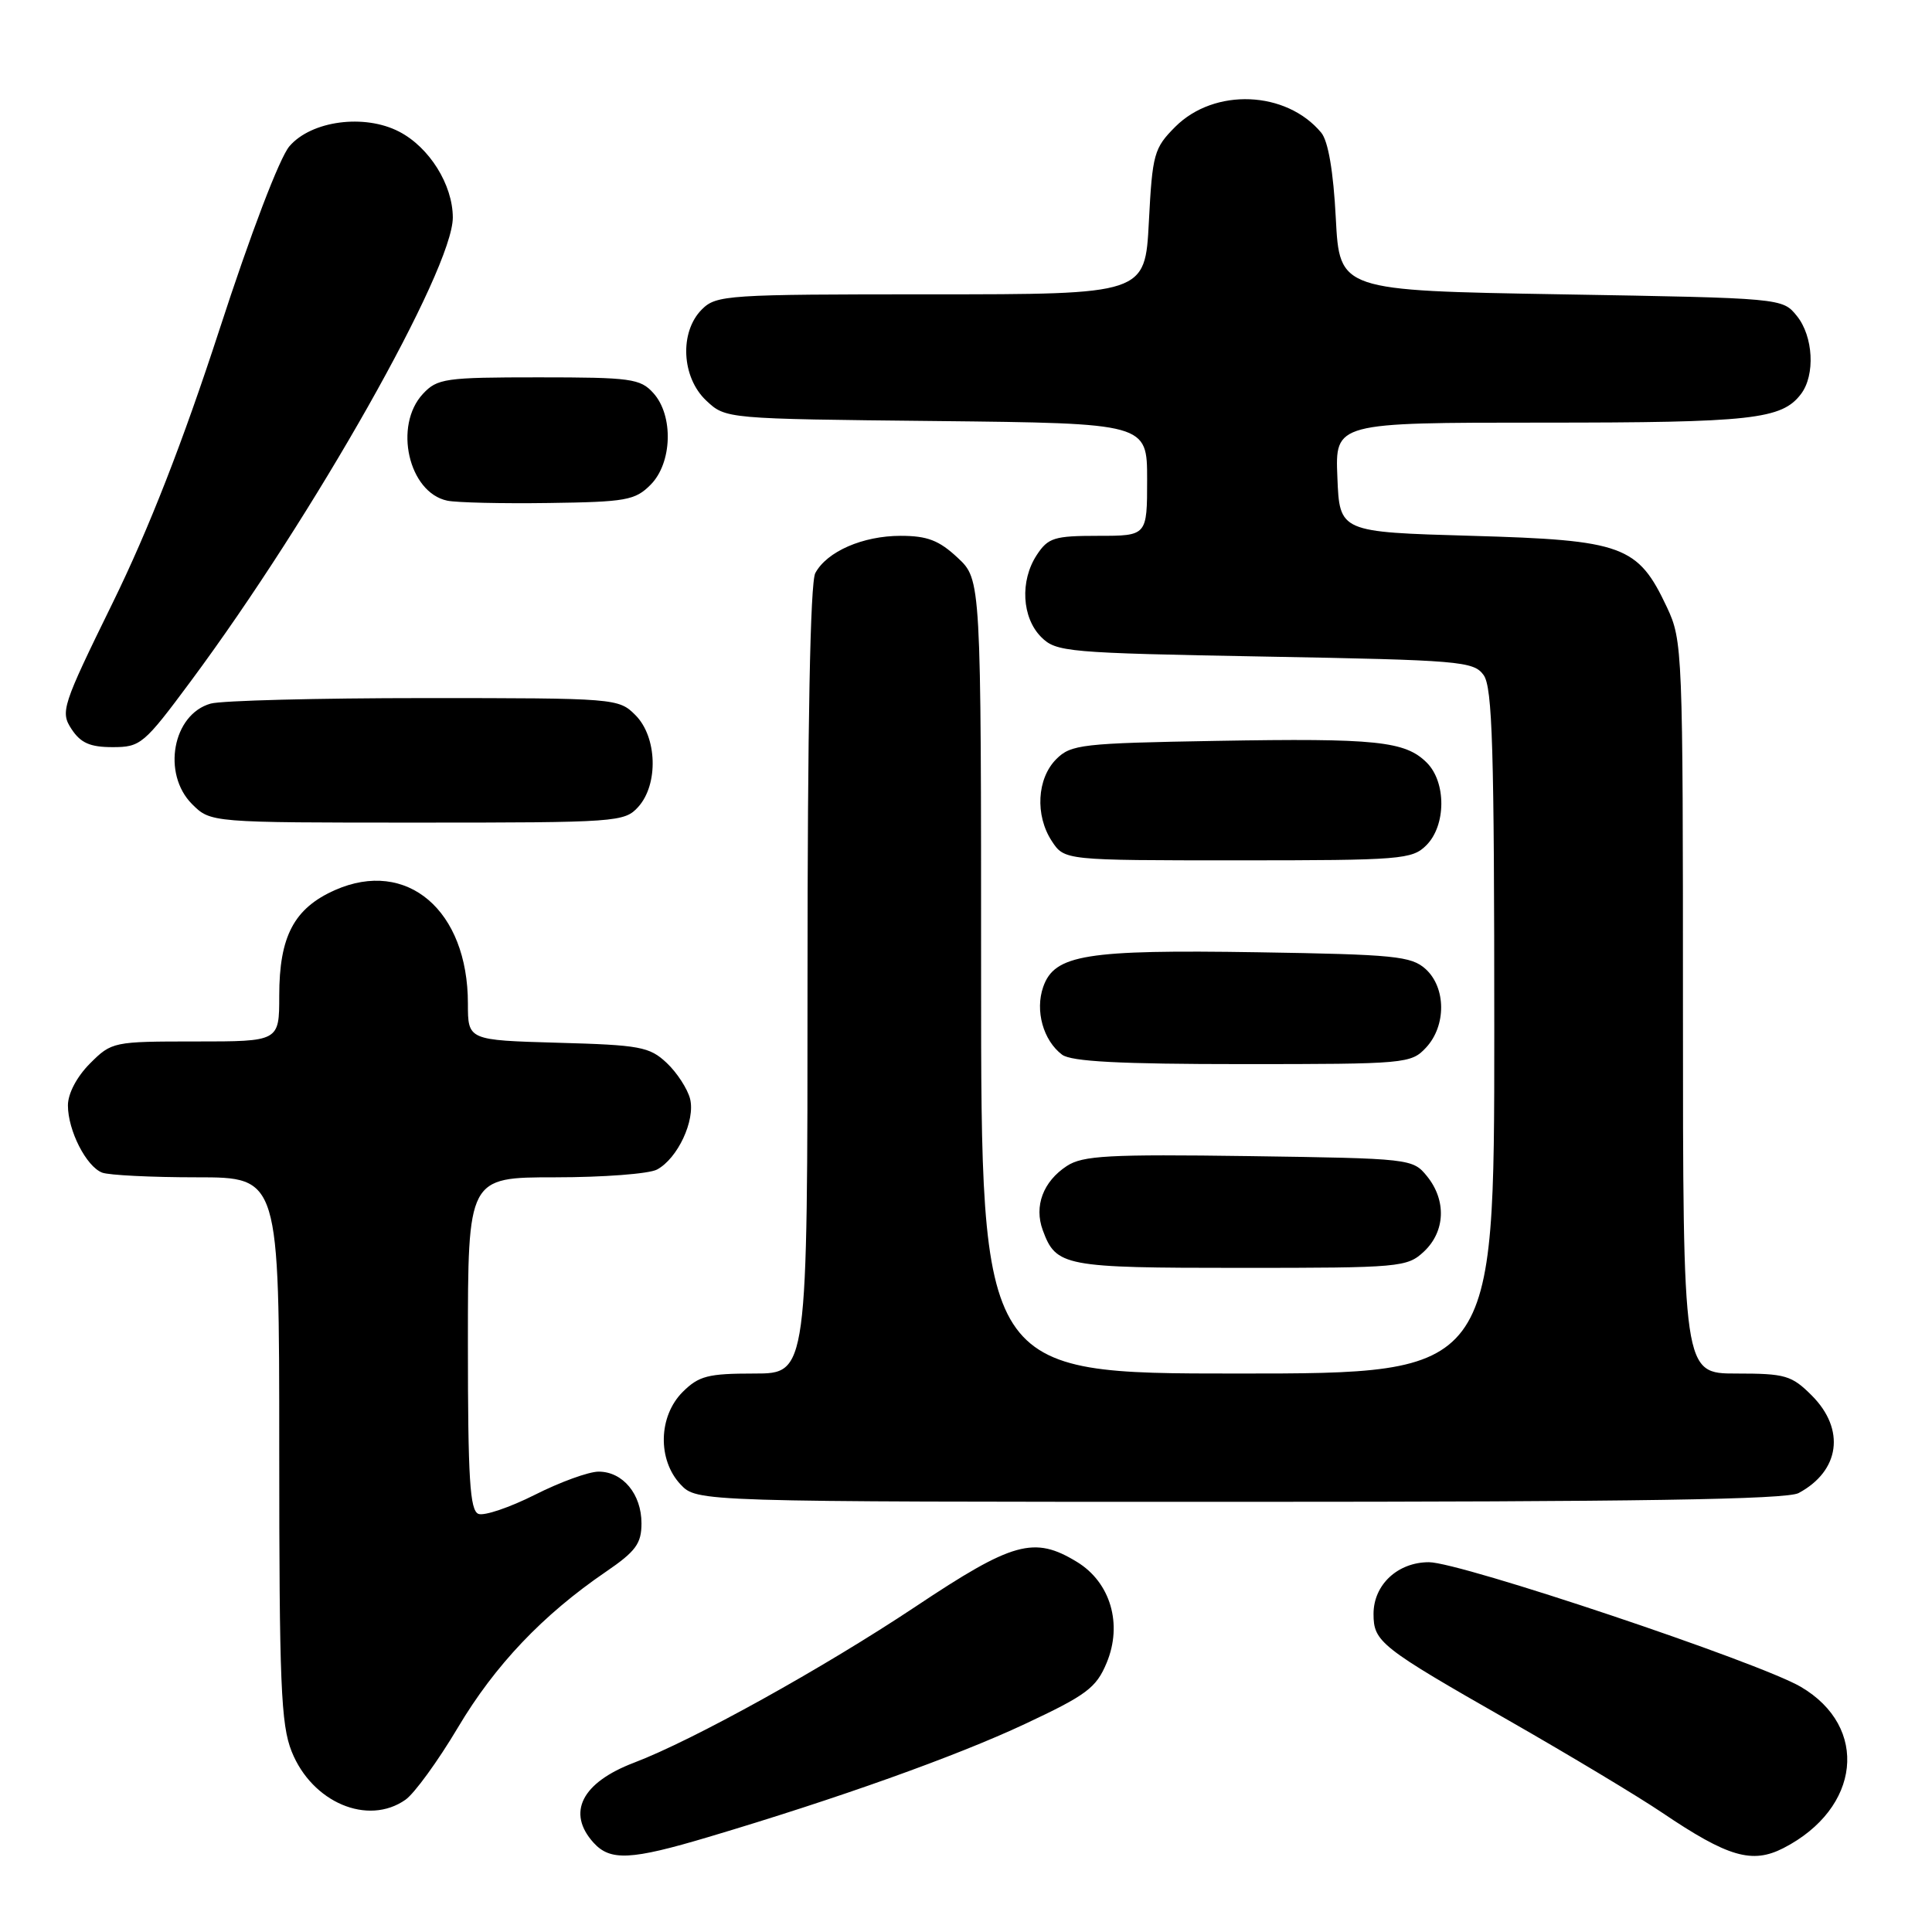 <?xml version="1.0" encoding="UTF-8" standalone="no"?>
<!DOCTYPE svg PUBLIC "-//W3C//DTD SVG 1.1//EN" "http://www.w3.org/Graphics/SVG/1.1/DTD/svg11.dtd" >
<svg xmlns="http://www.w3.org/2000/svg" xmlns:xlink="http://www.w3.org/1999/xlink" version="1.1" viewBox="0 0 256 256">
 <g >
 <path fill="currentColor"
d=" M 93.85 243.42 C 111.02 238.31 126.68 232.72 135.78 228.45 C 143.97 224.61 145.25 223.66 146.63 220.35 C 148.78 215.21 147.15 209.67 142.70 206.96 C 137.03 203.50 134.22 204.28 121.32 212.88 C 109.09 221.02 91.85 230.59 84.00 233.57 C 77.07 236.21 75.06 240.20 78.65 244.17 C 80.87 246.61 83.59 246.48 93.85 243.42 Z  M 236.32 244.88 C 246.55 239.62 247.71 228.84 238.61 223.51 C 233.04 220.25 193.51 207.00 189.34 207.00 C 185.20 207.00 182.00 209.99 182.00 213.85 C 182.00 217.56 182.89 218.26 200.00 228.02 C 207.97 232.58 217.08 238.05 220.23 240.18 C 228.97 246.08 232.16 247.01 236.32 244.88 Z  M 53.72 238.48 C 54.91 237.65 58.04 233.34 60.68 228.90 C 65.59 220.64 71.92 213.98 80.28 208.27 C 84.25 205.56 85.00 204.53 85.00 201.85 C 85.00 197.98 82.53 195.00 79.32 195.00 C 78.01 195.00 74.21 196.38 70.87 198.07 C 67.53 199.75 64.16 200.89 63.40 200.60 C 62.26 200.16 62.00 195.96 62.00 178.03 C 62.00 156.00 62.00 156.00 73.57 156.00 C 79.93 156.00 86.00 155.54 87.06 154.97 C 89.80 153.50 92.15 148.46 91.44 145.60 C 91.10 144.28 89.71 142.13 88.34 140.84 C 86.06 138.70 84.81 138.47 73.92 138.17 C 62.00 137.83 62.00 137.83 62.00 132.98 C 62.00 120.62 53.93 113.73 44.39 117.94 C 38.96 120.35 37.00 124.07 37.00 131.95 C 37.00 138.00 37.00 138.00 25.92 138.00 C 15.01 138.00 14.80 138.04 11.92 140.92 C 10.18 142.67 9.00 144.90 9.00 146.47 C 9.00 149.80 11.43 154.57 13.54 155.38 C 14.44 155.72 20.08 156.00 26.08 156.00 C 37.00 156.00 37.00 156.00 37.00 191.98 C 37.00 223.09 37.22 228.52 38.65 232.09 C 41.35 238.84 48.74 241.97 53.72 238.48 Z  M 238.32 197.84 C 243.80 194.91 244.55 189.40 240.08 184.92 C 237.40 182.24 236.57 182.00 230.08 182.00 C 223.00 182.00 223.00 182.00 223.00 133.49 C 223.00 86.17 222.95 84.87 220.88 80.47 C 217.03 72.28 215.09 71.57 195.00 71.00 C 177.50 70.50 177.50 70.50 177.21 63.25 C 176.91 56.00 176.91 56.00 204.39 56.00 C 232.17 56.00 236.09 55.57 238.64 52.21 C 240.55 49.70 240.28 44.56 238.09 41.86 C 236.18 39.50 236.18 39.50 206.84 39.00 C 177.50 38.50 177.50 38.50 177.00 28.90 C 176.68 22.69 175.99 18.69 175.07 17.58 C 170.43 12.00 160.92 11.62 155.74 16.79 C 152.91 19.63 152.70 20.37 152.23 29.40 C 151.73 39.00 151.73 39.00 123.36 39.00 C 96.33 39.00 94.91 39.09 93.00 41.00 C 90.01 43.99 90.30 50.00 93.58 53.08 C 96.16 55.50 96.16 55.50 124.08 55.79 C 152.00 56.09 152.00 56.09 152.00 63.54 C 152.00 71.00 152.00 71.00 145.52 71.00 C 139.68 71.00 138.88 71.25 137.37 73.55 C 135.13 76.97 135.40 81.84 137.96 84.41 C 139.95 86.40 141.34 86.52 167.61 87.00 C 193.42 87.47 195.26 87.62 196.58 89.44 C 197.76 91.05 198.00 99.17 198.00 136.69 C 198.00 182.00 198.00 182.00 164.00 182.00 C 130.00 182.00 130.00 182.00 130.00 129.40 C 130.00 76.80 130.00 76.80 126.89 73.90 C 124.43 71.60 122.87 71.00 119.34 71.00 C 114.33 71.00 109.56 73.08 108.03 75.94 C 107.36 77.19 107.00 96.14 107.00 129.93 C 107.00 182.00 107.00 182.00 99.95 182.00 C 93.81 182.00 92.60 182.31 90.45 184.45 C 87.24 187.67 87.11 193.42 90.17 196.69 C 92.35 199.00 92.35 199.00 164.24 199.00 C 216.98 199.00 236.71 198.69 238.32 197.84 Z  M 188.69 165.83 C 191.51 163.17 191.68 159.06 189.09 155.86 C 187.20 153.53 186.91 153.50 165.50 153.19 C 146.88 152.93 143.47 153.12 141.36 154.50 C 138.22 156.56 137.00 159.81 138.17 163.00 C 139.94 167.81 140.94 168.00 164.38 168.00 C 185.58 168.00 186.45 167.92 188.69 165.83 Z  M 188.96 138.81 C 191.65 135.92 191.62 130.87 188.90 128.40 C 187.00 126.69 184.79 126.47 166.65 126.18 C 143.88 125.82 139.72 126.49 138.23 130.77 C 137.13 133.92 138.23 137.86 140.73 139.75 C 141.94 140.66 148.38 141.00 164.65 141.00 C 186.27 141.00 186.98 140.94 188.96 138.81 Z  M 189.00 112.00 C 191.62 109.38 191.65 103.65 189.06 101.06 C 186.20 98.20 182.37 97.80 161.19 98.17 C 143.35 98.48 141.91 98.64 139.96 100.59 C 137.40 103.16 137.13 108.03 139.37 111.45 C 141.05 114.00 141.05 114.00 164.02 114.00 C 185.67 114.00 187.12 113.88 189.00 112.00 Z  M 84.57 106.92 C 87.27 103.93 87.08 97.64 84.20 94.76 C 81.98 92.53 81.58 92.50 56.22 92.50 C 42.08 92.50 29.34 92.83 27.92 93.23 C 22.88 94.64 21.43 102.52 25.45 106.55 C 27.91 109.00 27.91 109.00 55.30 109.00 C 81.77 109.00 82.75 108.93 84.57 106.92 Z  M 25.29 90.25 C 41.60 68.27 60.00 35.70 60.00 28.82 C 59.99 24.47 56.89 19.51 52.88 17.44 C 48.28 15.06 41.26 15.99 38.35 19.38 C 37.05 20.89 33.20 30.98 29.06 43.73 C 24.22 58.58 19.74 70.06 14.94 79.86 C 8.21 93.59 7.98 94.32 9.48 96.61 C 10.69 98.45 11.94 99.00 14.92 99.00 C 18.63 99.00 19.07 98.63 25.29 90.25 Z  M 86.20 64.24 C 89.08 61.36 89.27 55.06 86.57 52.08 C 84.85 50.17 83.59 50.00 71.38 50.00 C 58.98 50.00 57.94 50.15 56.04 52.19 C 52.12 56.40 54.14 65.26 59.26 66.34 C 60.49 66.60 66.55 66.74 72.72 66.65 C 82.93 66.51 84.15 66.30 86.20 64.24 Z "/>
</g>
</svg>